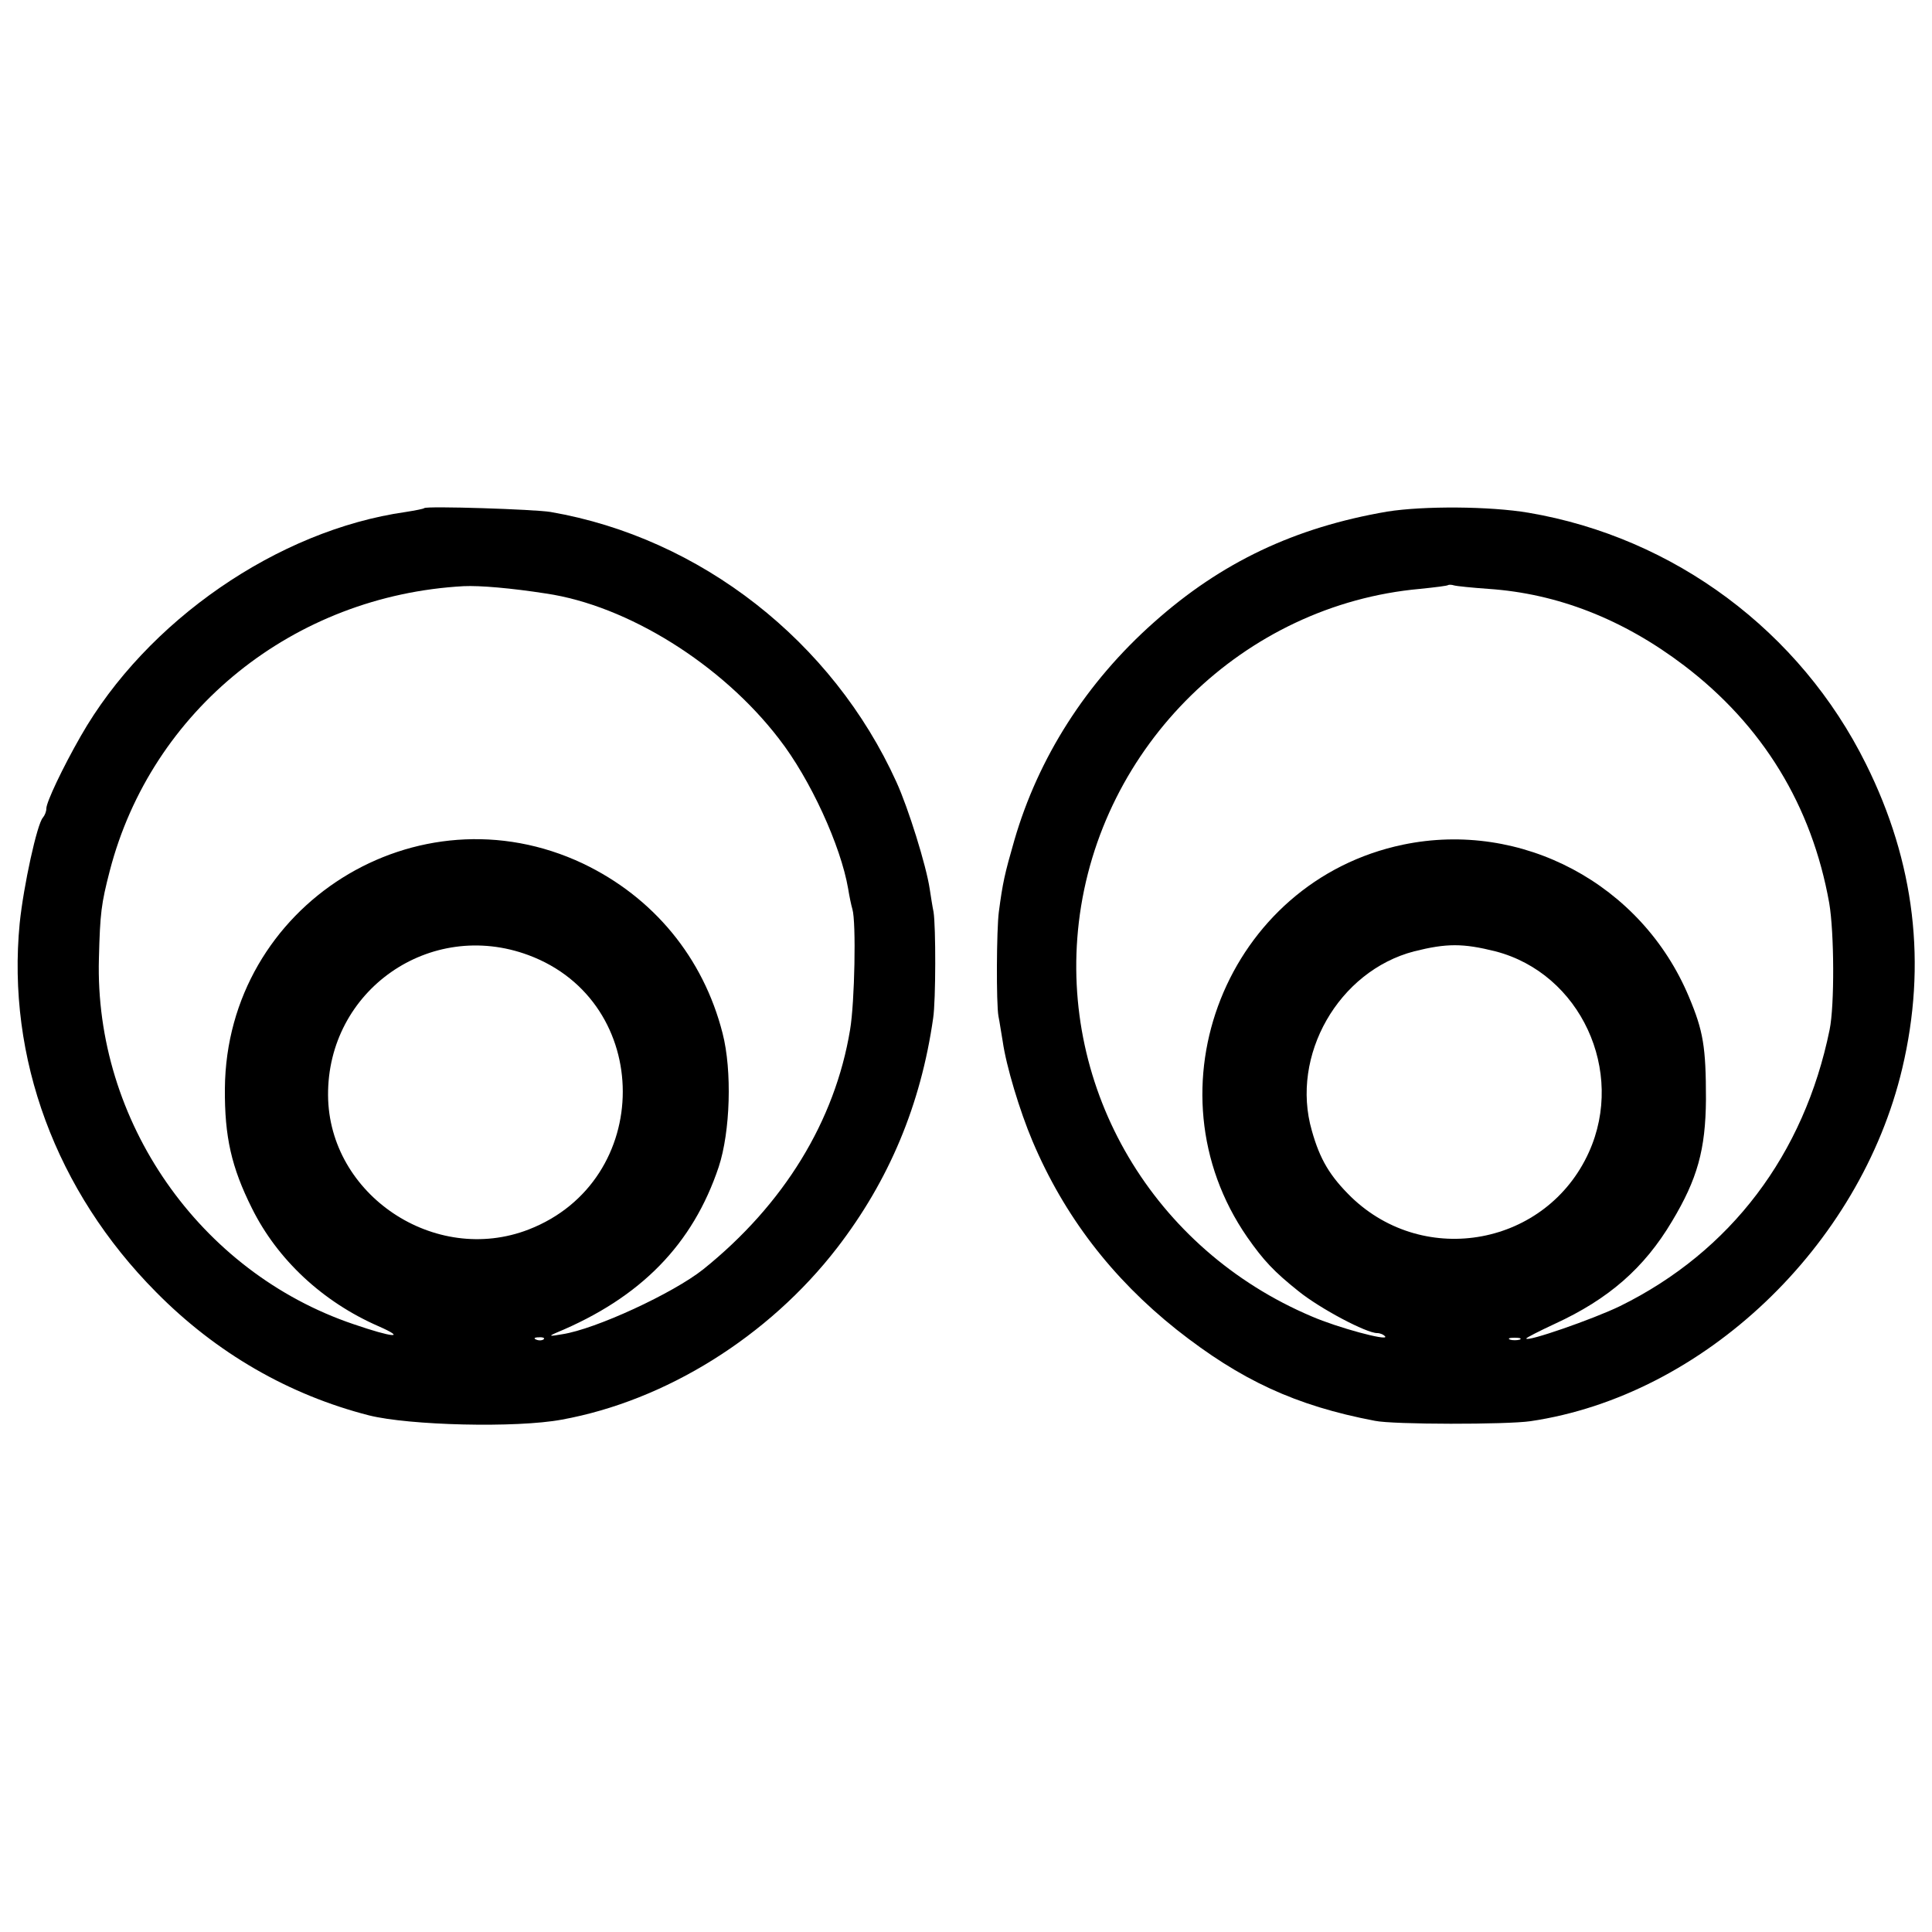 <?xml version="1.0" standalone="no"?>
<!DOCTYPE svg PUBLIC "-//W3C//DTD SVG 20010904//EN"
 "http://www.w3.org/TR/2001/REC-SVG-20010904/DTD/svg10.dtd">
<svg version="1.0" xmlns="http://www.w3.org/2000/svg"
 width="500pt" height="500pt" viewBox="0 0 500 500"
 preserveAspectRatio="xMidYMid meet">
<g transform="translate(0,500) scale(0.1,-0.1)"
fill="#000000" stroke="none">
<path d="M1098 3685 c-2 -2 -23 -6 -48 -10 -331 -47 -671 -282 -841 -580 -47
-82 -89 -171 -89 -187 0 -8 -4 -18 -9 -24 -15 -16 -50 -176 -60 -273 -34 -349
94 -694 353 -955 156 -158 344 -266 551 -319 104 -26 381 -33 499 -11 269 49
535 215 712 444 135 175 217 371 249 595 7 46 7 238 1 275 -3 14 -7 41 -10 60
-9 60 -55 208 -86 276 -165 364 -507 632 -895 699 -41 7 -321 16 -327 10z
m315 -221 c211 -31 455 -183 603 -376 81 -104 160 -277 179 -388 3 -19 8 -43
11 -53 10 -33 6 -241 -6 -312 -39 -236 -171 -452 -380 -620 -78 -62 -279 -155
-365 -168 -34 -6 -36 -5 -15 4 219 91 353 229 420 429 30 91 35 249 10 346
-50 196 -179 352 -361 439 -429 203 -923 -107 -927 -582 -1 -125 17 -204 70
-310 66 -133 183 -242 327 -305 75 -33 38 -30 -64 5 -399 135 -671 526 -659
947 3 117 6 141 28 226 108 417 477 713 916 737 42 2 123 -5 213 -19z m-45
-936 c325 -121 325 -584 0 -710 -243 -94 -517 90 -519 347 -2 272 264 458 519
363z m39 -994 c-3 -3 -12 -4 -19 -1 -8 3 -5 6 6 6 11 1 17 -2 13 -5z"/>
<path d="M3590 3676 c-239 -41 -429 -131 -603 -286 -176 -156 -300 -351 -362
-565 -25 -87 -30 -109 -40 -185 -6 -45 -7 -237 -1 -270 3 -14 7 -43 11 -65 9
-64 44 -180 77 -258 82 -194 206 -355 373 -488 166 -131 308 -197 513 -236 47
-10 342 -10 403 -1 447 66 853 452 962 913 64 270 33 533 -94 788 -170 343
-496 586 -873 650 -100 17 -272 18 -366 3z m262 -200 c178 -12 348 -78 506
-198 204 -155 331 -363 376 -615 13 -76 14 -265 1 -328 -66 -323 -256 -574
-542 -715 -70 -34 -243 -94 -243 -84 0 2 33 19 74 38 139 64 231 144 303 265
66 110 87 186 88 316 0 136 -7 177 -44 265 -122 292 -433 458 -740 394 -455
-95 -669 -632 -403 -1016 42 -60 69 -89 133 -140 56 -45 175 -108 203 -108 8
0 17 -4 21 -9 7 -12 -123 23 -190 52 -409 173 -654 586 -603 1020 54 457 427
822 883 863 39 4 72 8 73 10 2 1 9 1 15 -1 7 -2 47 -6 89 -9z m18 -938 c220
-57 337 -310 242 -520 -109 -241 -424 -300 -615 -116 -55 54 -81 97 -102 172
-56 194 69 413 265 464 84 21 126 21 210 0z m63 -1005 c-7 -2 -19 -2 -25 0 -7
3 -2 5 12 5 14 0 19 -2 13 -5z"/>
</g>
</svg>
